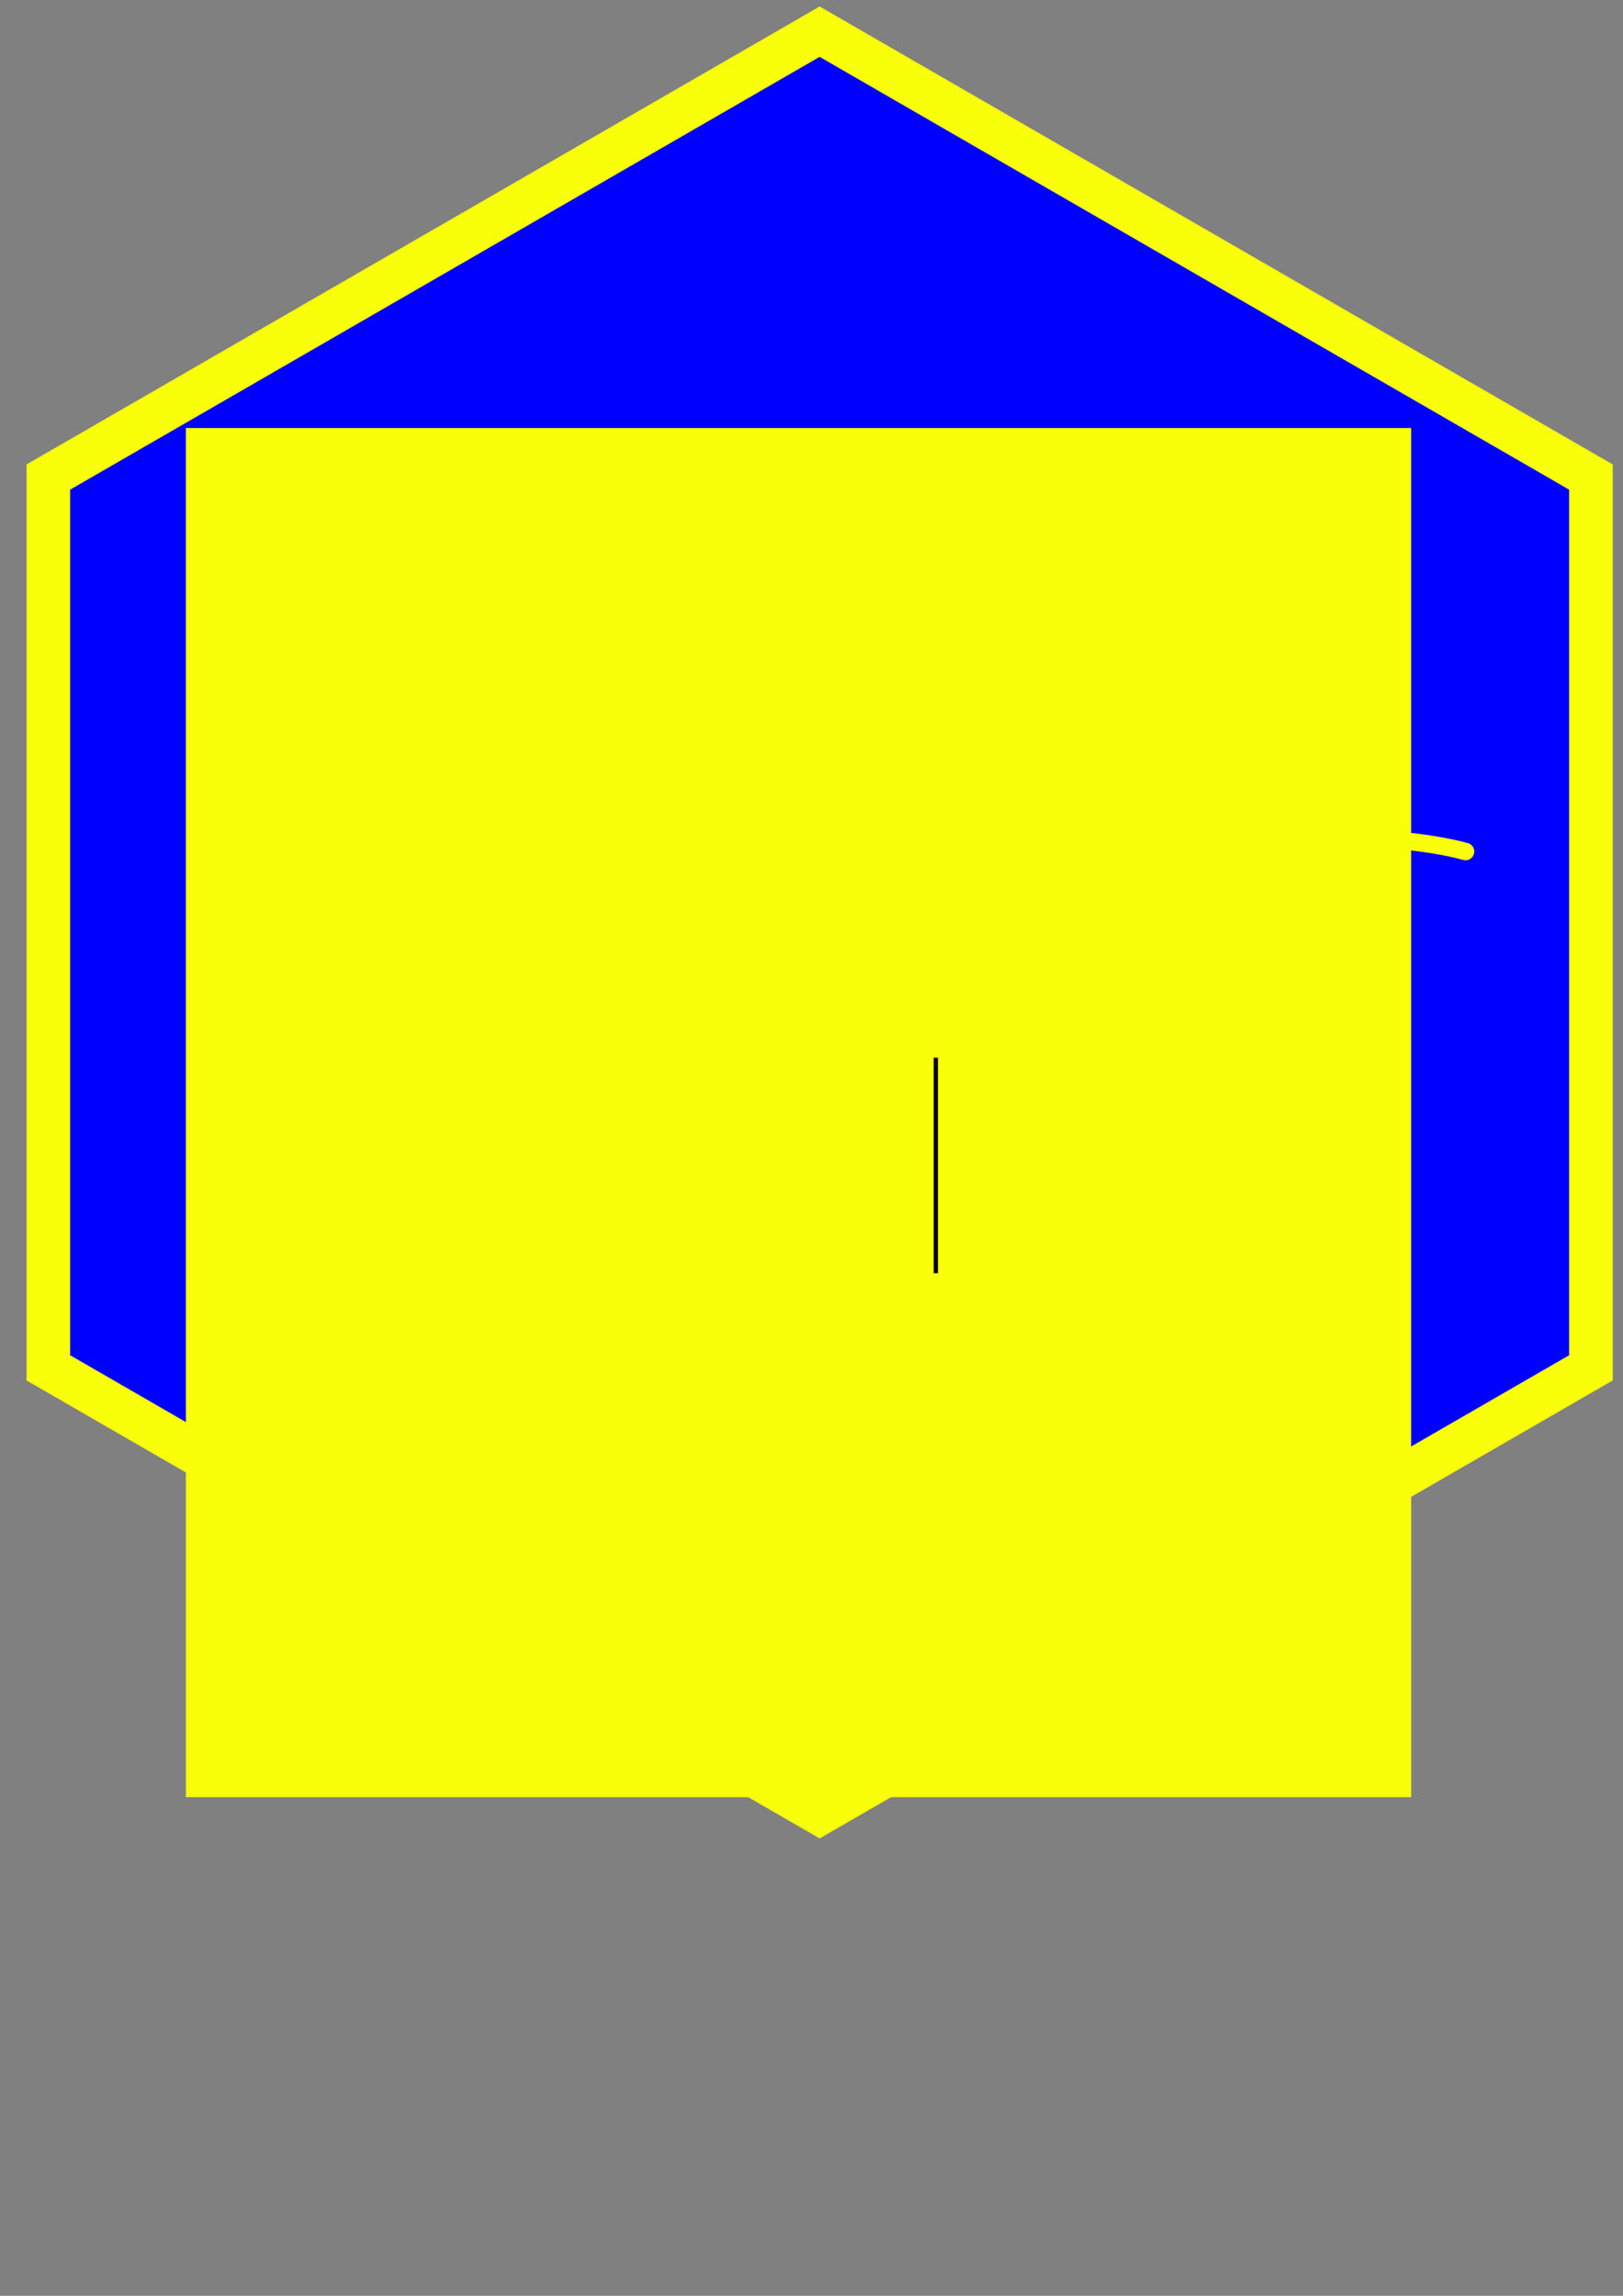 <?xml version="1.0" encoding="UTF-8" standalone="no"?>
<!-- Created with Inkscape (http://www.inkscape.org/) -->

<svg
   xmlns:dc="http://purl.org/dc/elements/1.1/"
   xmlns:cc="http://creativecommons.org/ns#"
   xmlns:rdf="http://www.w3.org/1999/02/22-rdf-syntax-ns#"
   xmlns:svg="http://www.w3.org/2000/svg"
   xmlns="http://www.w3.org/2000/svg"
   xmlns:sodipodi="http://sodipodi.sourceforge.net/DTD/sodipodi-0.dtd"
   xmlns:inkscape="http://www.inkscape.org/namespaces/inkscape"
   width="210mm"
   height="297mm"
   viewBox="0 0 744.094 1052.362"
   id="svg6933"
   version="1.1"
   inkscape:version="0.91 r13725"
   sodipodi:docname="normalize-hex-1-2.svg">
  <rect x="0" y="0" width="744.094" height="1052.362" fill="#808080" stroke="none"/>
  <defs
     id="defs6935" />
  <sodipodi:namedview
     id="base"
     pagecolor="#ffffff"
     bordercolor="#666666"
     borderopacity="1.0"
     inkscape:pageopacity="0.0"
     inkscape:pageshadow="2"
     inkscape:zoom="0.73010647"
     inkscape:cx="492.45324"
     inkscape:cy="651.28777"
     inkscape:document-units="px"
     inkscape:current-layer="layer1"
     showgrid="false"
     inkscape:window-width="1440"
     inkscape:window-height="797"
     inkscape:window-x="0"
     inkscape:window-y="1"
     inkscape:window-maximized="1" />
  <g
     inkscape:label="Layer 1"
     inkscape:groupmode="layer"
     id="layer1">
    <path
       sodipodi:type="star"
       style="opacity:1;fill:#0000ff;fill-opacity:1;stroke:#f8ff08;stroke-width:20;stroke-miterlimit:4;stroke-dasharray:none;stroke-opacity:1"
       id="path7665"
       sodipodi:sides="6"
       sodipodi:cx="375.77728"
       sodipodi:cy="422.83839"
       sodipodi:r1="408.32047"
       sodipodi:r2="353.61591"
       sodipodi:arg1="0.52359878"
       sodipodi:arg2="1.0471976"
       inkscape:flatsided="true"
       inkscape:rounded="0"
       inkscape:randomized="0"
       d="M 729.393,626.999 375.777,831.159 22.161,626.999 22.161,218.678 375.777,14.518 729.393,218.678 Z" />
    <flowRoot
       xml:space="preserve"
       id="flowRoot7686"
       style="font-style:normal;font-variant:normal;font-weight:normal;font-stretch:normal;font-size:150px;line-height:125%;font-family:SignPainter;-inkscape-font-specification:'SignPainter, Normal';text-align:center;letter-spacing:0px;word-spacing:0px;writing-mode:lr-tb;text-anchor:middle;opacity:1;fill:#f8ff08;fill-opacity:1;stroke:none;stroke-width:1px;stroke-linecap:butt;stroke-linejoin:miter;stroke-opacity:1"
       transform="translate(-15.496,-46.488)"><flowRegion
         id="flowRegion7688"><rect
           id="rect7690"
           width="561.729"
           height="627.587"
           x="100.724"
           y="242.698"
           style="font-style:normal;font-variant:normal;font-weight:normal;font-stretch:normal;font-size:150px;line-height:125%;font-family:SignPainter;-inkscape-font-specification:'SignPainter, Normal';text-align:center;writing-mode:lr-tb;text-anchor:middle;fill:#f8ff08;fill-opacity:1" /></flowRegion><flowPara
         id="flowPara7694"
         style="font-style:normal;font-variant:normal;font-weight:normal;font-stretch:normal;font-size:180px;line-height:125%;font-family:SignPainter;-inkscape-font-specification:'SignPainter, Normal';text-align:center;writing-mode:lr-tb;text-anchor:middle">USE Y'ALL Y'ALL</flowPara></flowRoot>    <flowRoot
       xml:space="preserve"
       id="flowRoot7696"
       style="fill:black;stroke:none;stroke-opacity:1;stroke-width:1px;stroke-linejoin:miter;stroke-linecap:butt;fill-opacity:1;font-family:sans-serif;font-style:normal;font-weight:normal;font-size:40px;line-height:125%;letter-spacing:0px;word-spacing:0px"><flowRegion
         id="flowRegion7698"><rect
           id="rect7700"
           width="1.937"
           height="98.787"
           x="428.076"
           y="484.822" /></flowRegion><flowPara
         id="flowPara7702"></flowPara></flowRoot>    <path
       style="fill:none;fill-rule:evenodd;stroke:#f8ff08;stroke-width:8;stroke-linecap:round;stroke-linejoin:miter;stroke-opacity:1;stroke-miterlimit:4;stroke-dasharray:none"
       d="M 325.014,414.603 C 415.901,396.241 601.459,371.297 671.902,390.32"
       id="path7723"
       inkscape:connector-curvature="0"
       sodipodi:nodetypes="cc" />
  </g>
</svg>
